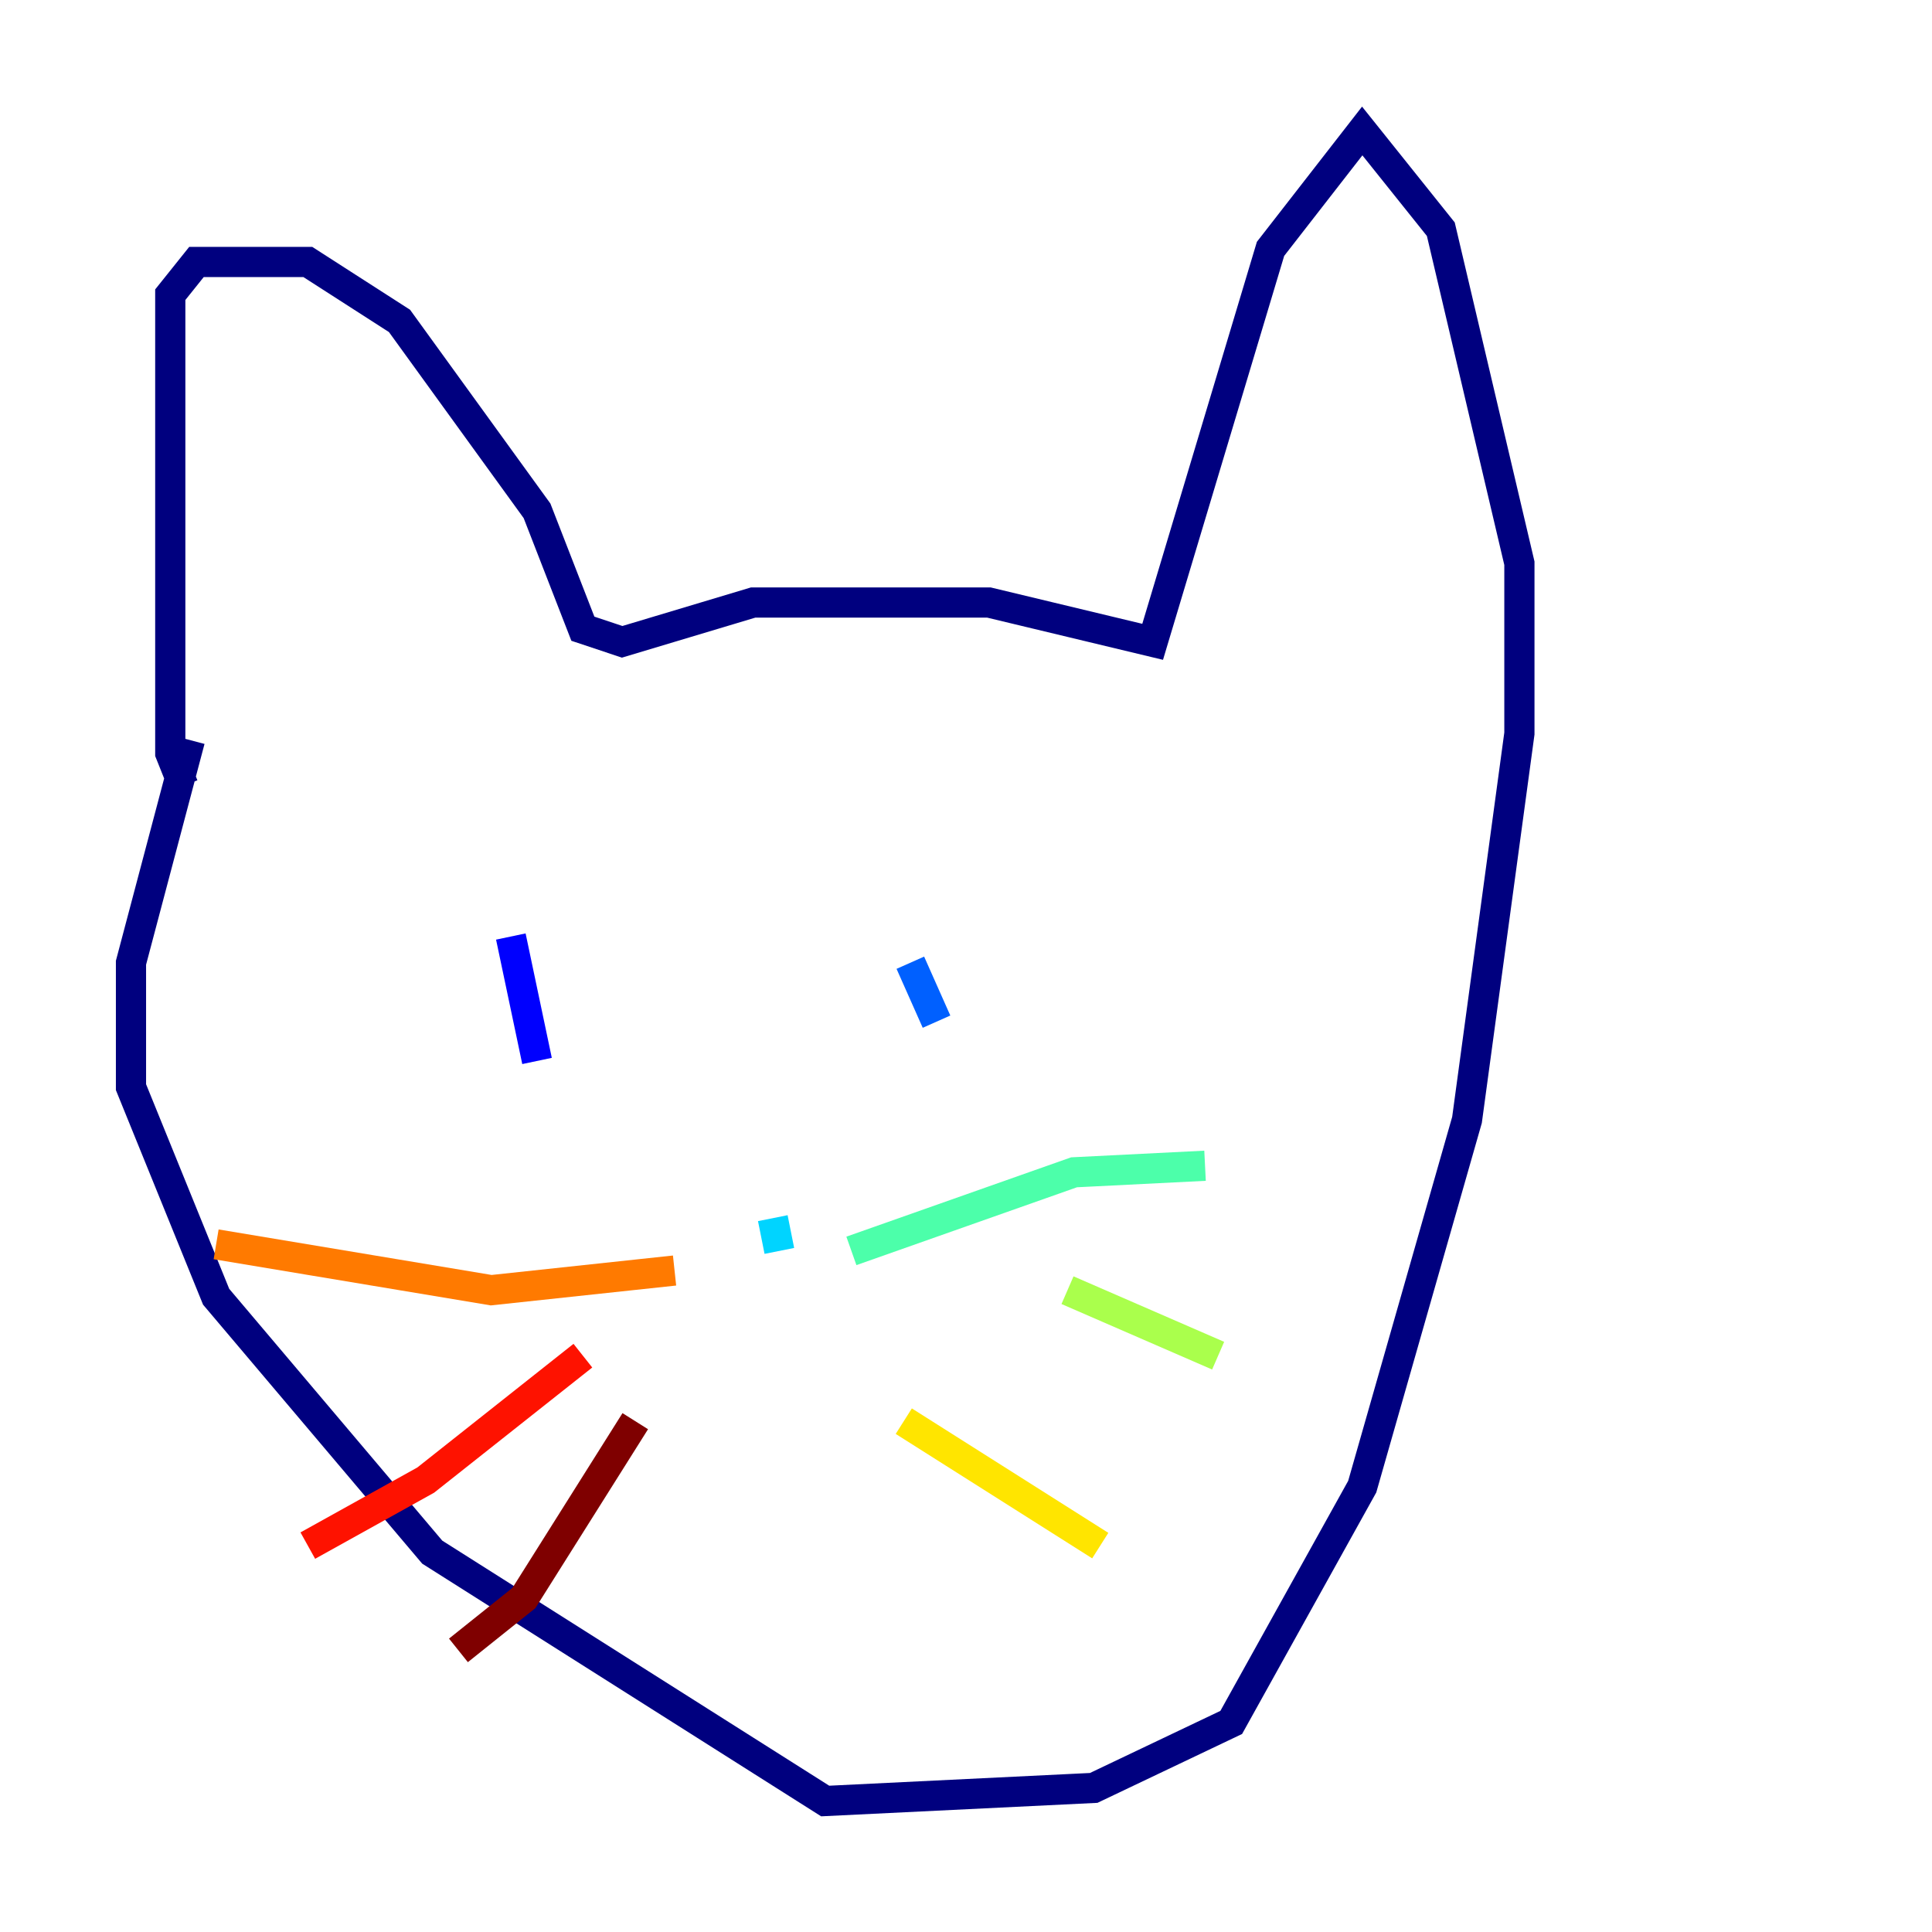 <?xml version="1.0" encoding="utf-8" ?>
<svg baseProfile="tiny" height="128" version="1.2" viewBox="0,0,128,128" width="128" xmlns="http://www.w3.org/2000/svg" xmlns:ev="http://www.w3.org/2001/xml-events" xmlns:xlink="http://www.w3.org/1999/xlink"><defs /><polyline fill="none" points="12.149,52.068 11.281,49.898 11.281,19.525 13.017,17.356 20.393,17.356 26.468,21.261 35.58,33.844 38.617,41.654 41.22,42.522 49.898,39.919 65.519,39.919 76.366,42.522 84.176,16.488 90.251,8.678 95.458,15.186 100.664,37.315 100.664,48.597 97.193,74.197 90.251,98.495 81.573,114.115 72.461,118.454 54.671,119.322 28.637,102.834 14.319,85.912 8.678,72.027 8.678,63.783 12.583,49.031" stroke="#00007f" stroke-width="2" /><polyline fill="none" points="33.844,62.047 35.58,70.291" stroke="#0000fe" stroke-width="2" /><polyline fill="none" points="60.312,63.783 62.047,67.688" stroke="#0060ff" stroke-width="2" /><polyline fill="none" points="51.2,80.705 51.634,82.875" stroke="#00d4ff" stroke-width="2" /><polyline fill="none" points="56.407,82.875 71.159,77.668 79.837,77.234" stroke="#4cffaa" stroke-width="2" /><polyline fill="none" points="70.725,85.478 80.705,89.817" stroke="#aaff4c" stroke-width="2" /><polyline fill="none" points="59.878,94.156 72.895,102.4" stroke="#ffe500" stroke-width="2" /><polyline fill="none" points="44.691,84.176 32.542,85.478 14.319,82.441" stroke="#ff7a00" stroke-width="2" /><polyline fill="none" points="38.617,89.817 28.203,98.061 20.393,102.4" stroke="#fe1200" stroke-width="2" /><polyline fill="none" points="42.088,94.156 34.712,105.871 30.373,109.342" stroke="#7f0000" stroke-width="2" /></svg>